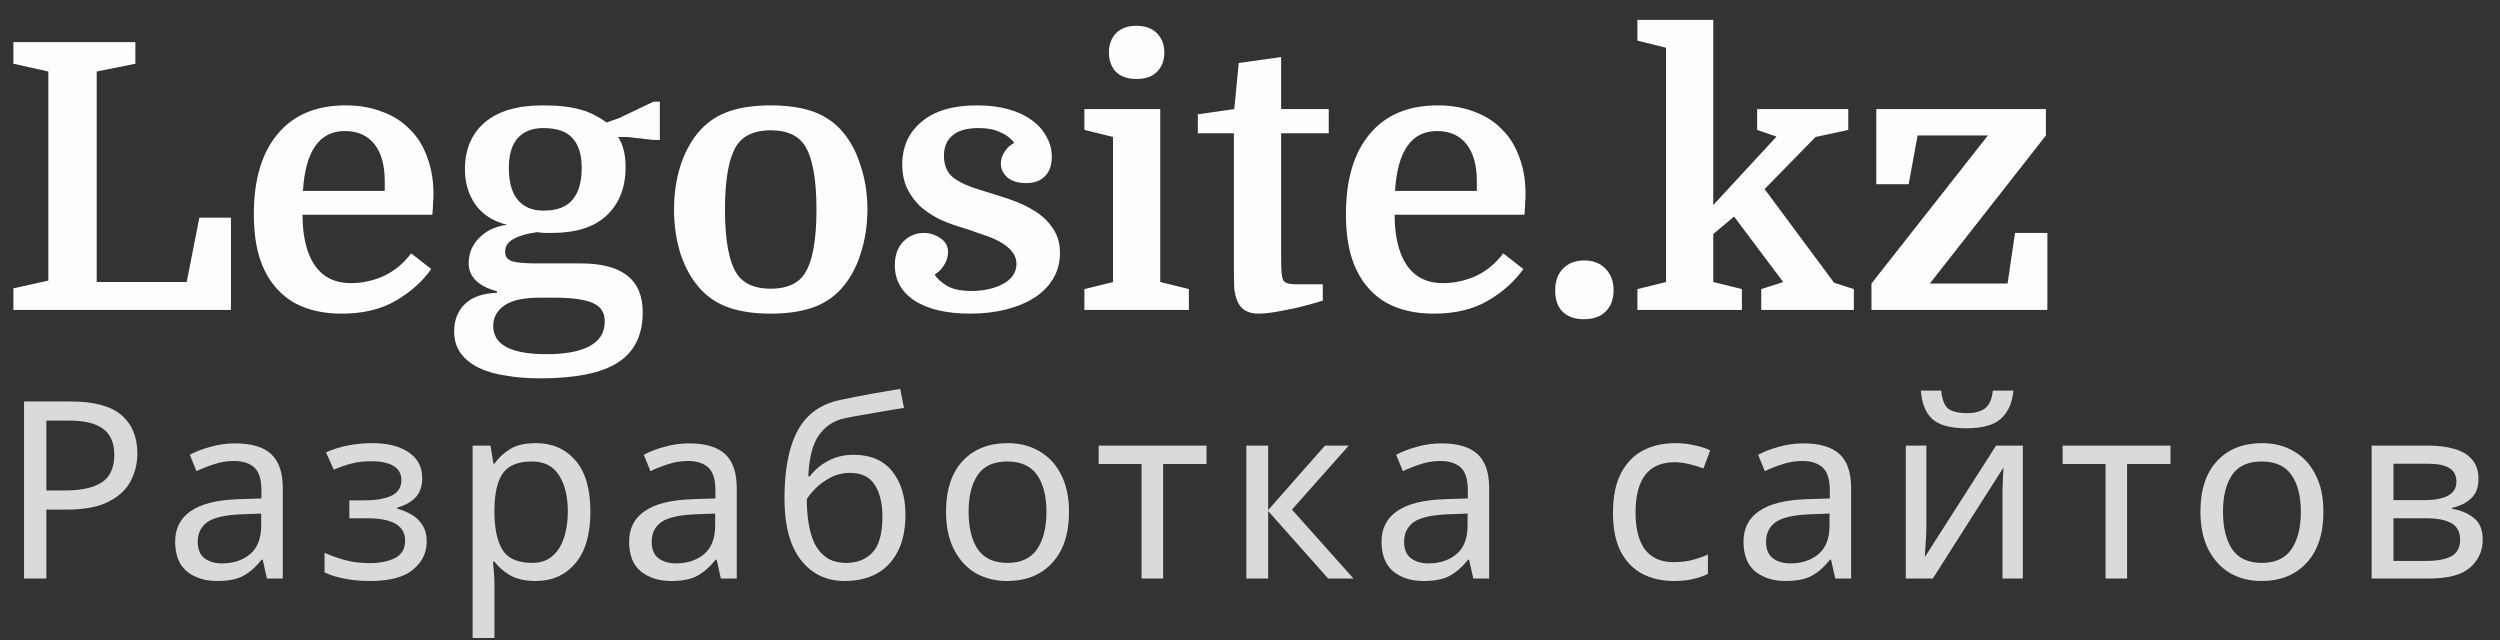<svg xmlns="http://www.w3.org/2000/svg" width="121" height="31" viewBox="0 0 121 31" fill="none"><rect x="0" y="0" width="121" height="31" fill="#333333" stroke="none"/><path d="M4.68 13.65H9.036L9.648 10.536H11.178V15H0.648V13.956L2.34 13.578V3.462L0.648 3.084V2.04H6.552V3.084L4.68 3.462V13.65Z" fill="#FEFEFE"></path><path d="M14.643 10.392C14.643 11.208 14.764 11.886 15.004 12.426C15.387 13.278 16.047 13.704 16.983 13.704C17.523 13.704 18.052 13.59 18.567 13.362C19.084 13.122 19.527 12.756 19.899 12.264L20.872 13.02C20.451 13.62 19.881 14.13 19.162 14.55C18.453 14.97 17.578 15.18 16.534 15.18C15.646 15.18 14.883 15.006 14.248 14.658C13.623 14.298 13.143 13.776 12.807 13.092C12.627 12.72 12.495 12.312 12.412 11.868C12.328 11.412 12.286 10.914 12.286 10.374C12.286 8.694 12.669 7.398 13.438 6.486C14.206 5.562 15.303 5.1 16.732 5.1C17.38 5.1 17.968 5.202 18.495 5.406C19.023 5.598 19.468 5.88 19.828 6.252C20.2 6.612 20.482 7.062 20.674 7.602C20.878 8.13 20.98 8.73 20.98 9.402C20.98 9.534 20.974 9.666 20.962 9.798C20.962 9.918 20.95 10.116 20.925 10.392H14.643ZM16.695 6.342C15.46 6.342 14.781 7.308 14.662 9.24H18.622V8.772C18.622 7.992 18.453 7.392 18.117 6.972C17.782 6.552 17.308 6.342 16.695 6.342Z" fill="#FEFEFE"></path><path d="M31.108 15.108C31.108 16.212 30.712 17.022 29.919 17.538C29.128 18.054 27.867 18.312 26.14 18.312C25.564 18.312 25.023 18.27 24.52 18.186C24.015 18.114 23.572 17.988 23.188 17.808C22.816 17.628 22.521 17.394 22.305 17.106C22.09 16.818 21.982 16.464 21.982 16.044C21.982 15.492 22.155 15.048 22.503 14.712C22.852 14.376 23.367 14.196 24.052 14.172V14.1C23.14 13.848 22.683 13.392 22.683 12.732C22.683 12.552 22.713 12.366 22.773 12.174C22.846 11.97 22.953 11.784 23.098 11.616C23.253 11.436 23.445 11.28 23.674 11.148C23.913 11.016 24.201 10.926 24.538 10.878C23.89 10.722 23.386 10.404 23.026 9.924C22.677 9.432 22.503 8.856 22.503 8.196C22.503 7.236 22.822 6.48 23.457 5.928C24.105 5.376 25.041 5.1 26.265 5.1C26.662 5.1 27.009 5.118 27.309 5.154C27.622 5.19 27.898 5.244 28.137 5.316C28.39 5.388 28.611 5.478 28.803 5.586C28.995 5.682 29.181 5.796 29.361 5.928L29.974 5.712L31.63 4.92H31.936V6.774H31.63L30.369 6.63H29.919C30.16 7.002 30.279 7.488 30.279 8.088C30.279 9.072 29.974 9.852 29.361 10.428C28.762 10.992 27.88 11.274 26.715 11.274C26.584 11.274 26.457 11.274 26.337 11.274C26.23 11.262 26.116 11.25 25.995 11.238C25.527 11.298 25.149 11.406 24.861 11.562C24.585 11.706 24.448 11.916 24.448 12.192C24.448 12.408 24.555 12.558 24.771 12.642C25 12.714 25.419 12.75 26.032 12.75H28.119C30.111 12.75 31.108 13.536 31.108 15.108ZM26.157 14.406C25.354 14.406 24.771 14.532 24.412 14.784C24.052 15.036 23.872 15.366 23.872 15.774C23.872 16.686 24.73 17.142 26.445 17.142C27.369 17.142 28.072 17.01 28.552 16.746C29.032 16.482 29.271 16.086 29.271 15.558C29.271 15.138 29.085 14.844 28.713 14.676C28.341 14.496 27.7 14.406 26.788 14.406H26.157ZM24.628 8.124C24.628 8.808 24.771 9.324 25.059 9.672C25.348 10.02 25.762 10.194 26.302 10.194C26.95 10.194 27.418 10.02 27.706 9.672C28.006 9.324 28.155 8.808 28.155 8.124C28.155 7.488 28.006 7.008 27.706 6.684C27.418 6.36 26.95 6.198 26.302 6.198C25.762 6.198 25.348 6.36 25.059 6.684C24.771 7.008 24.628 7.488 24.628 8.124Z" fill="#FEFEFE"></path><path d="M41.983 10.14C41.983 10.908 41.869 11.634 41.641 12.318C41.425 12.99 41.107 13.554 40.687 14.01C40.291 14.43 39.817 14.73 39.265 14.91C38.713 15.09 38.059 15.18 37.303 15.18C36.547 15.18 35.893 15.09 35.341 14.91C34.789 14.73 34.315 14.43 33.919 14.01C33.499 13.554 33.175 12.99 32.947 12.318C32.731 11.634 32.623 10.908 32.623 10.14C32.623 9.372 32.731 8.652 32.947 7.98C33.175 7.296 33.499 6.726 33.919 6.27C34.315 5.85 34.789 5.55 35.341 5.37C35.893 5.19 36.547 5.1 37.303 5.1C38.059 5.1 38.713 5.19 39.265 5.37C39.817 5.55 40.291 5.85 40.687 6.27C41.107 6.726 41.425 7.296 41.641 7.98C41.869 8.652 41.983 9.372 41.983 10.14ZM35.665 13.254C35.989 13.734 36.535 13.974 37.303 13.974C38.071 13.974 38.617 13.734 38.941 13.254C39.325 12.666 39.517 11.628 39.517 10.14C39.517 8.652 39.325 7.614 38.941 7.026C38.617 6.546 38.071 6.306 37.303 6.306C36.535 6.306 35.989 6.546 35.665 7.026C35.281 7.614 35.089 8.652 35.089 10.14C35.089 11.628 35.281 12.666 35.665 13.254Z" fill="#FEFEFE"></path><path d="M47.019 14.082C47.319 14.082 47.6 14.052 47.864 13.992C48.129 13.932 48.356 13.848 48.548 13.74C48.752 13.632 48.908 13.5 49.017 13.344C49.136 13.176 49.197 12.99 49.197 12.786C49.197 12.546 49.118 12.336 48.962 12.156C48.819 11.976 48.62 11.82 48.368 11.688C48.129 11.556 47.852 11.442 47.541 11.346C47.24 11.238 46.941 11.136 46.641 11.04C46.269 10.932 45.903 10.8 45.542 10.644C45.194 10.476 44.877 10.272 44.589 10.032C44.312 9.78 44.09 9.486 43.922 9.15C43.755 8.814 43.67 8.418 43.67 7.962C43.67 7.098 43.983 6.408 44.606 5.892C45.23 5.364 46.124 5.1 47.288 5.1C47.84 5.1 48.339 5.16 48.782 5.28C49.227 5.4 49.605 5.574 49.916 5.802C50.228 6.018 50.468 6.282 50.636 6.594C50.816 6.894 50.907 7.224 50.907 7.584C50.907 8.004 50.792 8.322 50.565 8.538C50.349 8.754 50.048 8.862 49.664 8.862C49.281 8.862 48.98 8.772 48.764 8.592C48.548 8.4 48.441 8.178 48.441 7.926C48.441 7.722 48.501 7.53 48.62 7.35C48.74 7.158 48.897 7.014 49.089 6.918C48.92 6.69 48.693 6.516 48.404 6.396C48.129 6.264 47.781 6.198 47.361 6.198C46.797 6.198 46.377 6.318 46.1 6.558C45.825 6.786 45.687 7.11 45.687 7.53C45.687 8.01 45.843 8.37 46.154 8.61C46.467 8.838 46.886 9.03 47.414 9.186C47.895 9.33 48.368 9.48 48.837 9.636C49.304 9.792 49.718 9.984 50.078 10.212C50.45 10.44 50.745 10.722 50.961 11.058C51.188 11.382 51.303 11.778 51.303 12.246C51.303 12.714 51.188 13.134 50.961 13.506C50.745 13.866 50.438 14.172 50.042 14.424C49.658 14.664 49.203 14.85 48.675 14.982C48.147 15.114 47.577 15.18 46.965 15.18C45.812 15.18 44.913 14.97 44.264 14.55C43.629 14.13 43.31 13.56 43.31 12.84C43.31 12.348 43.449 11.964 43.724 11.688C44.001 11.412 44.331 11.274 44.715 11.274C45.002 11.274 45.267 11.358 45.507 11.526C45.758 11.682 45.885 11.91 45.885 12.21C45.885 12.426 45.819 12.636 45.687 12.84C45.554 13.044 45.404 13.194 45.236 13.29C45.356 13.482 45.554 13.662 45.831 13.83C46.106 13.998 46.502 14.082 47.019 14.082Z" fill="#FEFEFE"></path><path d="M52.484 6.288V5.28H56.156V13.65L57.542 13.992V15H52.484V13.992L53.87 13.65V6.63L52.484 6.288ZM53.672 2.544C53.672 2.16 53.786 1.848 54.014 1.608C54.254 1.368 54.584 1.248 55.004 1.248C55.424 1.248 55.754 1.368 55.994 1.608C56.234 1.848 56.354 2.16 56.354 2.544C56.354 2.928 56.234 3.24 55.994 3.48C55.766 3.708 55.436 3.822 55.004 3.822C54.572 3.822 54.242 3.708 54.014 3.48C53.786 3.24 53.672 2.928 53.672 2.544Z" fill="#FEFEFE"></path><path d="M57.975 5.532L59.739 5.28L59.955 3.048L62.007 2.76V5.28H64.311V6.45H62.007V12.336C62.007 12.744 62.013 13.026 62.025 13.182C62.037 13.326 62.061 13.446 62.097 13.542C62.133 13.614 62.199 13.668 62.295 13.704C62.391 13.74 62.547 13.758 62.763 13.758H64.023V14.55C63.327 14.766 62.709 14.922 62.169 15.018C61.641 15.126 61.221 15.18 60.909 15.18C60.369 15.18 60.021 14.958 59.865 14.514C59.805 14.37 59.763 14.19 59.739 13.974C59.727 13.746 59.721 13.404 59.721 12.948V6.45H57.975V5.532Z" fill="#FEFEFE"></path><path d="M67.501 10.392C67.501 11.208 67.621 11.886 67.861 12.426C68.245 13.278 68.905 13.704 69.841 13.704C70.381 13.704 70.909 13.59 71.425 13.362C71.941 13.122 72.385 12.756 72.757 12.264L73.729 13.02C73.309 13.62 72.739 14.13 72.019 14.55C71.311 14.97 70.435 15.18 69.391 15.18C68.503 15.18 67.741 15.006 67.105 14.658C66.481 14.298 66.001 13.776 65.665 13.092C65.485 12.72 65.353 12.312 65.269 11.868C65.185 11.412 65.143 10.914 65.143 10.374C65.143 8.694 65.527 7.398 66.295 6.486C67.063 5.562 68.161 5.1 69.589 5.1C70.237 5.1 70.825 5.202 71.353 5.406C71.881 5.598 72.325 5.88 72.685 6.252C73.057 6.612 73.339 7.062 73.531 7.602C73.735 8.13 73.837 8.73 73.837 9.402C73.837 9.534 73.831 9.666 73.819 9.798C73.819 9.918 73.807 10.116 73.783 10.392H67.501ZM69.553 6.342C68.317 6.342 67.639 7.308 67.519 9.24H71.479V8.772C71.479 7.992 71.311 7.392 70.975 6.972C70.639 6.552 70.165 6.342 69.553 6.342Z" fill="#FEFEFE"></path><path d="M75.271 14.064C75.271 13.608 75.397 13.254 75.649 13.002C75.901 12.738 76.243 12.606 76.675 12.606C77.107 12.606 77.449 12.738 77.701 13.002C77.965 13.266 78.097 13.614 78.097 14.046C78.097 14.478 77.971 14.82 77.719 15.072C77.467 15.324 77.113 15.45 76.657 15.45C76.225 15.45 75.883 15.33 75.631 15.09C75.391 14.85 75.271 14.508 75.271 14.064Z" fill="#FEFEFE"></path><path d="M86.306 13.65L83.93 10.482L82.922 11.328V13.65L84.308 13.992V15H79.25V13.992L80.636 13.65V2.31L79.25 1.968V0.96H82.922V9.924L85.982 6.612L85.046 6.288V5.28H89.456V6.288L87.872 6.63L85.406 9.15L88.772 13.686L89.726 13.992V15H85.244V13.992L86.306 13.65Z" fill="#FEFEFE"></path><path d="M97.527 11.274H99.093V15H90.579V13.722L96.213 6.558H92.811L92.379 8.916H90.813V5.28H99.021V6.558L93.405 13.722H97.167L97.527 11.274Z" fill="#FEFEFE"></path><path d="M3.432 19.432C4.552 19.432 5.368 19.652 5.88 20.092C6.392 20.532 6.648 21.152 6.648 21.952C6.648 22.424 6.54 22.868 6.324 23.284C6.116 23.692 5.76 24.024 5.256 24.28C4.76 24.536 4.084 24.664 3.228 24.664H2.244V28H1.164V19.432H3.432ZM3.336 20.356H2.244V23.74H3.108C3.924 23.74 4.532 23.608 4.932 23.344C5.332 23.08 5.532 22.632 5.532 22C5.532 21.448 5.356 21.036 5.004 20.764C4.652 20.492 4.096 20.356 3.336 20.356Z" fill="#DADADA"></path><path d="M11.382 21.46C12.166 21.46 12.746 21.632 13.122 21.976C13.498 22.32 13.686 22.868 13.686 23.62V28H12.918L12.714 27.088H12.666C12.386 27.44 12.09 27.7 11.778 27.868C11.474 28.036 11.05 28.12 10.506 28.12C9.922 28.12 9.438 27.968 9.054 27.664C8.67 27.352 8.478 26.868 8.478 26.212C8.478 25.572 8.73 25.08 9.234 24.736C9.738 24.384 10.514 24.192 11.562 24.16L12.654 24.124V23.74C12.654 23.204 12.538 22.832 12.306 22.624C12.074 22.416 11.746 22.312 11.322 22.312C10.986 22.312 10.666 22.364 10.362 22.468C10.058 22.564 9.774 22.676 9.51 22.804L9.186 22.012C9.466 21.86 9.798 21.732 10.182 21.628C10.566 21.516 10.966 21.46 11.382 21.46ZM12.642 24.856L11.694 24.892C10.894 24.924 10.338 25.052 10.026 25.276C9.722 25.5 9.57 25.816 9.57 26.224C9.57 26.584 9.678 26.848 9.894 27.016C10.118 27.184 10.402 27.268 10.746 27.268C11.29 27.268 11.742 27.12 12.102 26.824C12.462 26.52 12.642 26.056 12.642 25.432V24.856Z" fill="#DADADA"></path><path d="M18.024 21.448C18.76 21.448 19.344 21.596 19.776 21.892C20.216 22.18 20.436 22.596 20.436 23.14C20.436 23.532 20.328 23.844 20.112 24.076C19.896 24.3 19.6 24.464 19.224 24.568V24.616C19.48 24.688 19.716 24.788 19.932 24.916C20.148 25.044 20.32 25.212 20.448 25.42C20.584 25.628 20.652 25.896 20.652 26.224C20.652 26.76 20.428 27.212 19.98 27.58C19.54 27.94 18.848 28.12 17.904 28.12C17.44 28.12 17.02 28.08 16.644 28C16.268 27.928 15.956 27.828 15.708 27.7V26.752C15.98 26.88 16.3 26.996 16.668 27.1C17.044 27.204 17.452 27.256 17.892 27.256C18.372 27.256 18.776 27.176 19.104 27.016C19.44 26.848 19.608 26.564 19.608 26.164C19.608 25.444 18.996 25.084 17.772 25.084H16.908V24.22H17.604C18.156 24.22 18.596 24.148 18.924 24.004C19.26 23.852 19.428 23.596 19.428 23.236C19.428 22.932 19.3 22.704 19.044 22.552C18.796 22.4 18.436 22.324 17.964 22.324C17.612 22.324 17.3 22.36 17.028 22.432C16.764 22.496 16.472 22.596 16.152 22.732L15.78 21.892C16.452 21.596 17.2 21.448 18.024 21.448Z" fill="#DADADA"></path><path d="M25.935 21.448C26.727 21.448 27.363 21.724 27.843 22.276C28.331 22.828 28.575 23.66 28.575 24.772C28.575 25.868 28.331 26.7 27.843 27.268C27.363 27.836 26.723 28.12 25.923 28.12C25.427 28.12 25.015 28.028 24.687 27.844C24.367 27.652 24.115 27.432 23.931 27.184H23.859C23.875 27.32 23.891 27.492 23.907 27.7C23.923 27.908 23.931 28.088 23.931 28.24V30.88H22.875V21.568H23.739L23.883 22.444H23.931C24.123 22.164 24.375 21.928 24.687 21.736C24.999 21.544 25.415 21.448 25.935 21.448ZM25.743 22.336C25.087 22.336 24.623 22.52 24.351 22.888C24.087 23.256 23.947 23.816 23.931 24.568V24.772C23.931 25.564 24.059 26.176 24.315 26.608C24.579 27.032 25.063 27.244 25.767 27.244C26.159 27.244 26.479 27.136 26.727 26.92C26.983 26.704 27.171 26.412 27.291 26.044C27.419 25.668 27.483 25.24 27.483 24.76C27.483 24.024 27.339 23.436 27.051 22.996C26.771 22.556 26.335 22.336 25.743 22.336Z" fill="#DADADA"></path><path d="M33.354 21.46C34.138 21.46 34.718 21.632 35.094 21.976C35.47 22.32 35.658 22.868 35.658 23.62V28H34.89L34.686 27.088H34.638C34.358 27.44 34.062 27.7 33.75 27.868C33.446 28.036 33.022 28.12 32.478 28.12C31.894 28.12 31.41 27.968 31.026 27.664C30.642 27.352 30.45 26.868 30.45 26.212C30.45 25.572 30.702 25.08 31.206 24.736C31.71 24.384 32.486 24.192 33.534 24.16L34.626 24.124V23.74C34.626 23.204 34.51 22.832 34.278 22.624C34.046 22.416 33.718 22.312 33.294 22.312C32.958 22.312 32.638 22.364 32.334 22.468C32.03 22.564 31.746 22.676 31.482 22.804L31.158 22.012C31.438 21.86 31.77 21.732 32.154 21.628C32.538 21.516 32.938 21.46 33.354 21.46ZM34.614 24.856L33.666 24.892C32.866 24.924 32.31 25.052 31.998 25.276C31.694 25.5 31.542 25.816 31.542 26.224C31.542 26.584 31.65 26.848 31.866 27.016C32.09 27.184 32.374 27.268 32.718 27.268C33.262 27.268 33.714 27.12 34.074 26.824C34.434 26.52 34.614 26.056 34.614 25.432V24.856Z" fill="#DADADA"></path><path d="M37.968 24.136C37.968 22.728 38.18 21.632 38.604 20.848C39.028 20.056 39.712 19.56 40.656 19.36C41.176 19.248 41.684 19.148 42.18 19.06C42.676 18.972 43.14 18.892 43.572 18.82L43.752 19.744C43.472 19.784 43.156 19.836 42.804 19.9C42.452 19.956 42.104 20.016 41.76 20.08C41.416 20.136 41.12 20.192 40.872 20.248C40.352 20.36 39.94 20.632 39.636 21.064C39.332 21.488 39.16 22.152 39.12 23.056H39.192C39.304 22.904 39.456 22.748 39.648 22.588C39.848 22.428 40.084 22.292 40.356 22.18C40.636 22.068 40.952 22.012 41.304 22.012C42.136 22.012 42.764 22.28 43.188 22.816C43.612 23.352 43.824 24.048 43.824 24.904C43.824 25.616 43.7 26.212 43.452 26.692C43.204 27.172 42.86 27.532 42.42 27.772C41.98 28.004 41.468 28.12 40.884 28.12C39.996 28.12 39.288 27.78 38.76 27.1C38.232 26.42 37.968 25.432 37.968 24.136ZM40.968 27.244C41.488 27.244 41.908 27.076 42.228 26.74C42.548 26.404 42.708 25.828 42.708 25.012C42.708 24.356 42.584 23.84 42.336 23.464C42.096 23.08 41.696 22.888 41.136 22.888C40.784 22.888 40.464 22.968 40.176 23.128C39.888 23.28 39.648 23.456 39.456 23.656C39.264 23.856 39.128 24.024 39.048 24.16C39.048 24.552 39.076 24.932 39.132 25.3C39.188 25.668 39.284 26 39.42 26.296C39.564 26.584 39.76 26.816 40.008 26.992C40.264 27.16 40.584 27.244 40.968 27.244Z" fill="#DADADA"></path><path d="M51.74 24.772C51.74 25.836 51.468 26.66 50.924 27.244C50.388 27.828 49.66 28.12 48.74 28.12C48.172 28.12 47.664 27.992 47.216 27.736C46.776 27.472 46.428 27.092 46.172 26.596C45.916 26.092 45.788 25.484 45.788 24.772C45.788 23.708 46.056 22.888 46.592 22.312C47.128 21.736 47.856 21.448 48.776 21.448C49.36 21.448 49.872 21.58 50.312 21.844C50.76 22.1 51.108 22.476 51.356 22.972C51.612 23.46 51.74 24.06 51.74 24.772ZM46.88 24.772C46.88 25.532 47.028 26.136 47.324 26.584C47.628 27.024 48.108 27.244 48.764 27.244C49.412 27.244 49.888 27.024 50.192 26.584C50.496 26.136 50.648 25.532 50.648 24.772C50.648 24.012 50.496 23.416 50.192 22.984C49.888 22.552 49.408 22.336 48.752 22.336C48.096 22.336 47.62 22.552 47.324 22.984C47.028 23.416 46.88 24.012 46.88 24.772Z" fill="#DADADA"></path><path d="M58.396 22.456H56.296V28H55.252V22.456H53.176V21.568H58.396V22.456Z" fill="#DADADA"></path><path d="M64.127 21.568H65.279L62.531 24.664L65.507 28H64.283L61.379 24.736V28H60.323V21.568H61.379V24.688L64.127 21.568Z" fill="#DADADA"></path><path d="M69.771 21.46C70.555 21.46 71.135 21.632 71.511 21.976C71.887 22.32 72.075 22.868 72.075 23.62V28H71.307L71.103 27.088H71.055C70.775 27.44 70.479 27.7 70.167 27.868C69.863 28.036 69.439 28.12 68.895 28.12C68.311 28.12 67.827 27.968 67.443 27.664C67.059 27.352 66.867 26.868 66.867 26.212C66.867 25.572 67.119 25.08 67.623 24.736C68.127 24.384 68.903 24.192 69.951 24.16L71.043 24.124V23.74C71.043 23.204 70.927 22.832 70.695 22.624C70.463 22.416 70.135 22.312 69.711 22.312C69.375 22.312 69.055 22.364 68.751 22.468C68.447 22.564 68.163 22.676 67.899 22.804L67.575 22.012C67.855 21.86 68.187 21.732 68.571 21.628C68.955 21.516 69.355 21.46 69.771 21.46ZM71.031 24.856L70.083 24.892C69.283 24.924 68.727 25.052 68.415 25.276C68.111 25.5 67.959 25.816 67.959 26.224C67.959 26.584 68.067 26.848 68.283 27.016C68.507 27.184 68.791 27.268 69.135 27.268C69.679 27.268 70.131 27.12 70.491 26.824C70.851 26.52 71.031 26.056 71.031 25.432V24.856Z" fill="#DADADA"></path><path d="M81.008 28.12C80.44 28.12 79.932 28.004 79.484 27.772C79.044 27.54 78.696 27.18 78.44 26.692C78.192 26.204 78.068 25.58 78.068 24.82C78.068 24.028 78.2 23.384 78.464 22.888C78.728 22.392 79.084 22.028 79.532 21.796C79.988 21.564 80.504 21.448 81.08 21.448C81.408 21.448 81.724 21.484 82.028 21.556C82.332 21.62 82.58 21.7 82.772 21.796L82.448 22.672C82.256 22.6 82.032 22.532 81.776 22.468C81.52 22.404 81.28 22.372 81.056 22.372C79.792 22.372 79.16 23.184 79.16 24.808C79.16 25.584 79.312 26.18 79.616 26.596C79.928 27.004 80.388 27.208 80.996 27.208C81.348 27.208 81.656 27.172 81.92 27.1C82.192 27.028 82.44 26.94 82.664 26.836V27.772C82.448 27.884 82.208 27.968 81.944 28.024C81.688 28.088 81.376 28.12 81.008 28.12Z" fill="#DADADA"></path><path d="M87.29 21.46C88.074 21.46 88.654 21.632 89.03 21.976C89.406 22.32 89.594 22.868 89.594 23.62V28H88.826L88.622 27.088H88.574C88.294 27.44 87.998 27.7 87.686 27.868C87.382 28.036 86.958 28.12 86.414 28.12C85.83 28.12 85.346 27.968 84.962 27.664C84.578 27.352 84.386 26.868 84.386 26.212C84.386 25.572 84.638 25.08 85.142 24.736C85.646 24.384 86.422 24.192 87.47 24.16L88.562 24.124V23.74C88.562 23.204 88.446 22.832 88.214 22.624C87.982 22.416 87.654 22.312 87.23 22.312C86.894 22.312 86.574 22.364 86.27 22.468C85.966 22.564 85.682 22.676 85.418 22.804L85.094 22.012C85.374 21.86 85.706 21.732 86.09 21.628C86.474 21.516 86.874 21.46 87.29 21.46ZM88.55 24.856L87.602 24.892C86.802 24.924 86.246 25.052 85.934 25.276C85.63 25.5 85.478 25.816 85.478 26.224C85.478 26.584 85.586 26.848 85.802 27.016C86.026 27.184 86.31 27.268 86.654 27.268C87.198 27.268 87.65 27.12 88.01 26.824C88.37 26.52 88.55 26.056 88.55 25.432V24.856Z" fill="#DADADA"></path><path d="M93.237 21.568V25.492C93.237 25.588 93.233 25.732 93.225 25.924C93.217 26.116 93.205 26.308 93.189 26.5C93.181 26.692 93.173 26.844 93.165 26.956L96.609 21.568H97.905V28H96.921V24.208C96.921 24.08 96.921 23.912 96.921 23.704C96.929 23.496 96.937 23.292 96.945 23.092C96.953 22.884 96.961 22.728 96.969 22.624L93.549 28H92.241V21.568H93.237ZM97.449 18.904C97.393 19.504 97.189 19.96 96.837 20.272C96.493 20.576 95.941 20.728 95.181 20.728C94.397 20.728 93.841 20.576 93.513 20.272C93.193 19.968 93.013 19.512 92.973 18.904H93.957C93.997 19.336 94.109 19.628 94.293 19.78C94.485 19.924 94.789 19.996 95.205 19.996C95.573 19.996 95.861 19.92 96.069 19.768C96.285 19.608 96.413 19.32 96.453 18.904H97.449Z" fill="#DADADA"></path><path d="M105.051 22.456H102.951V28H101.908V22.456H99.832V21.568H105.051V22.456Z" fill="#DADADA"></path><path d="M112.453 24.772C112.453 25.836 112.181 26.66 111.637 27.244C111.101 27.828 110.373 28.12 109.453 28.12C108.885 28.12 108.377 27.992 107.929 27.736C107.489 27.472 107.141 27.092 106.885 26.596C106.629 26.092 106.501 25.484 106.501 24.772C106.501 23.708 106.769 22.888 107.305 22.312C107.841 21.736 108.569 21.448 109.489 21.448C110.073 21.448 110.585 21.58 111.025 21.844C111.473 22.1 111.821 22.476 112.069 22.972C112.325 23.46 112.453 24.06 112.453 24.772ZM107.593 24.772C107.593 25.532 107.741 26.136 108.037 26.584C108.341 27.024 108.821 27.244 109.477 27.244C110.125 27.244 110.601 27.024 110.905 26.584C111.209 26.136 111.361 25.532 111.361 24.772C111.361 24.012 111.209 23.416 110.905 22.984C110.601 22.552 110.121 22.336 109.465 22.336C108.809 22.336 108.333 22.552 108.037 22.984C107.741 23.416 107.593 24.012 107.593 24.772Z" fill="#DADADA"></path><path d="M119.959 23.188C119.959 23.588 119.839 23.9 119.599 24.124C119.359 24.348 119.051 24.5 118.675 24.58V24.628C119.075 24.684 119.423 24.828 119.719 25.06C120.015 25.284 120.163 25.636 120.163 26.116C120.163 26.66 119.959 27.112 119.551 27.472C119.151 27.824 118.487 28 117.559 28H114.787V21.568H117.547C118.003 21.568 118.411 21.62 118.771 21.724C119.139 21.82 119.427 21.988 119.635 22.228C119.851 22.46 119.959 22.78 119.959 23.188ZM118.891 23.32C118.891 23.016 118.779 22.796 118.555 22.66C118.339 22.516 117.983 22.444 117.487 22.444H115.843V24.208H117.295C118.359 24.208 118.891 23.912 118.891 23.32ZM119.071 26.116C119.071 25.748 118.931 25.484 118.651 25.324C118.371 25.164 117.959 25.084 117.415 25.084H115.843V27.148H117.439C117.967 27.148 118.371 27.072 118.651 26.92C118.931 26.76 119.071 26.492 119.071 26.116Z" fill="#DADADA"></path></svg>